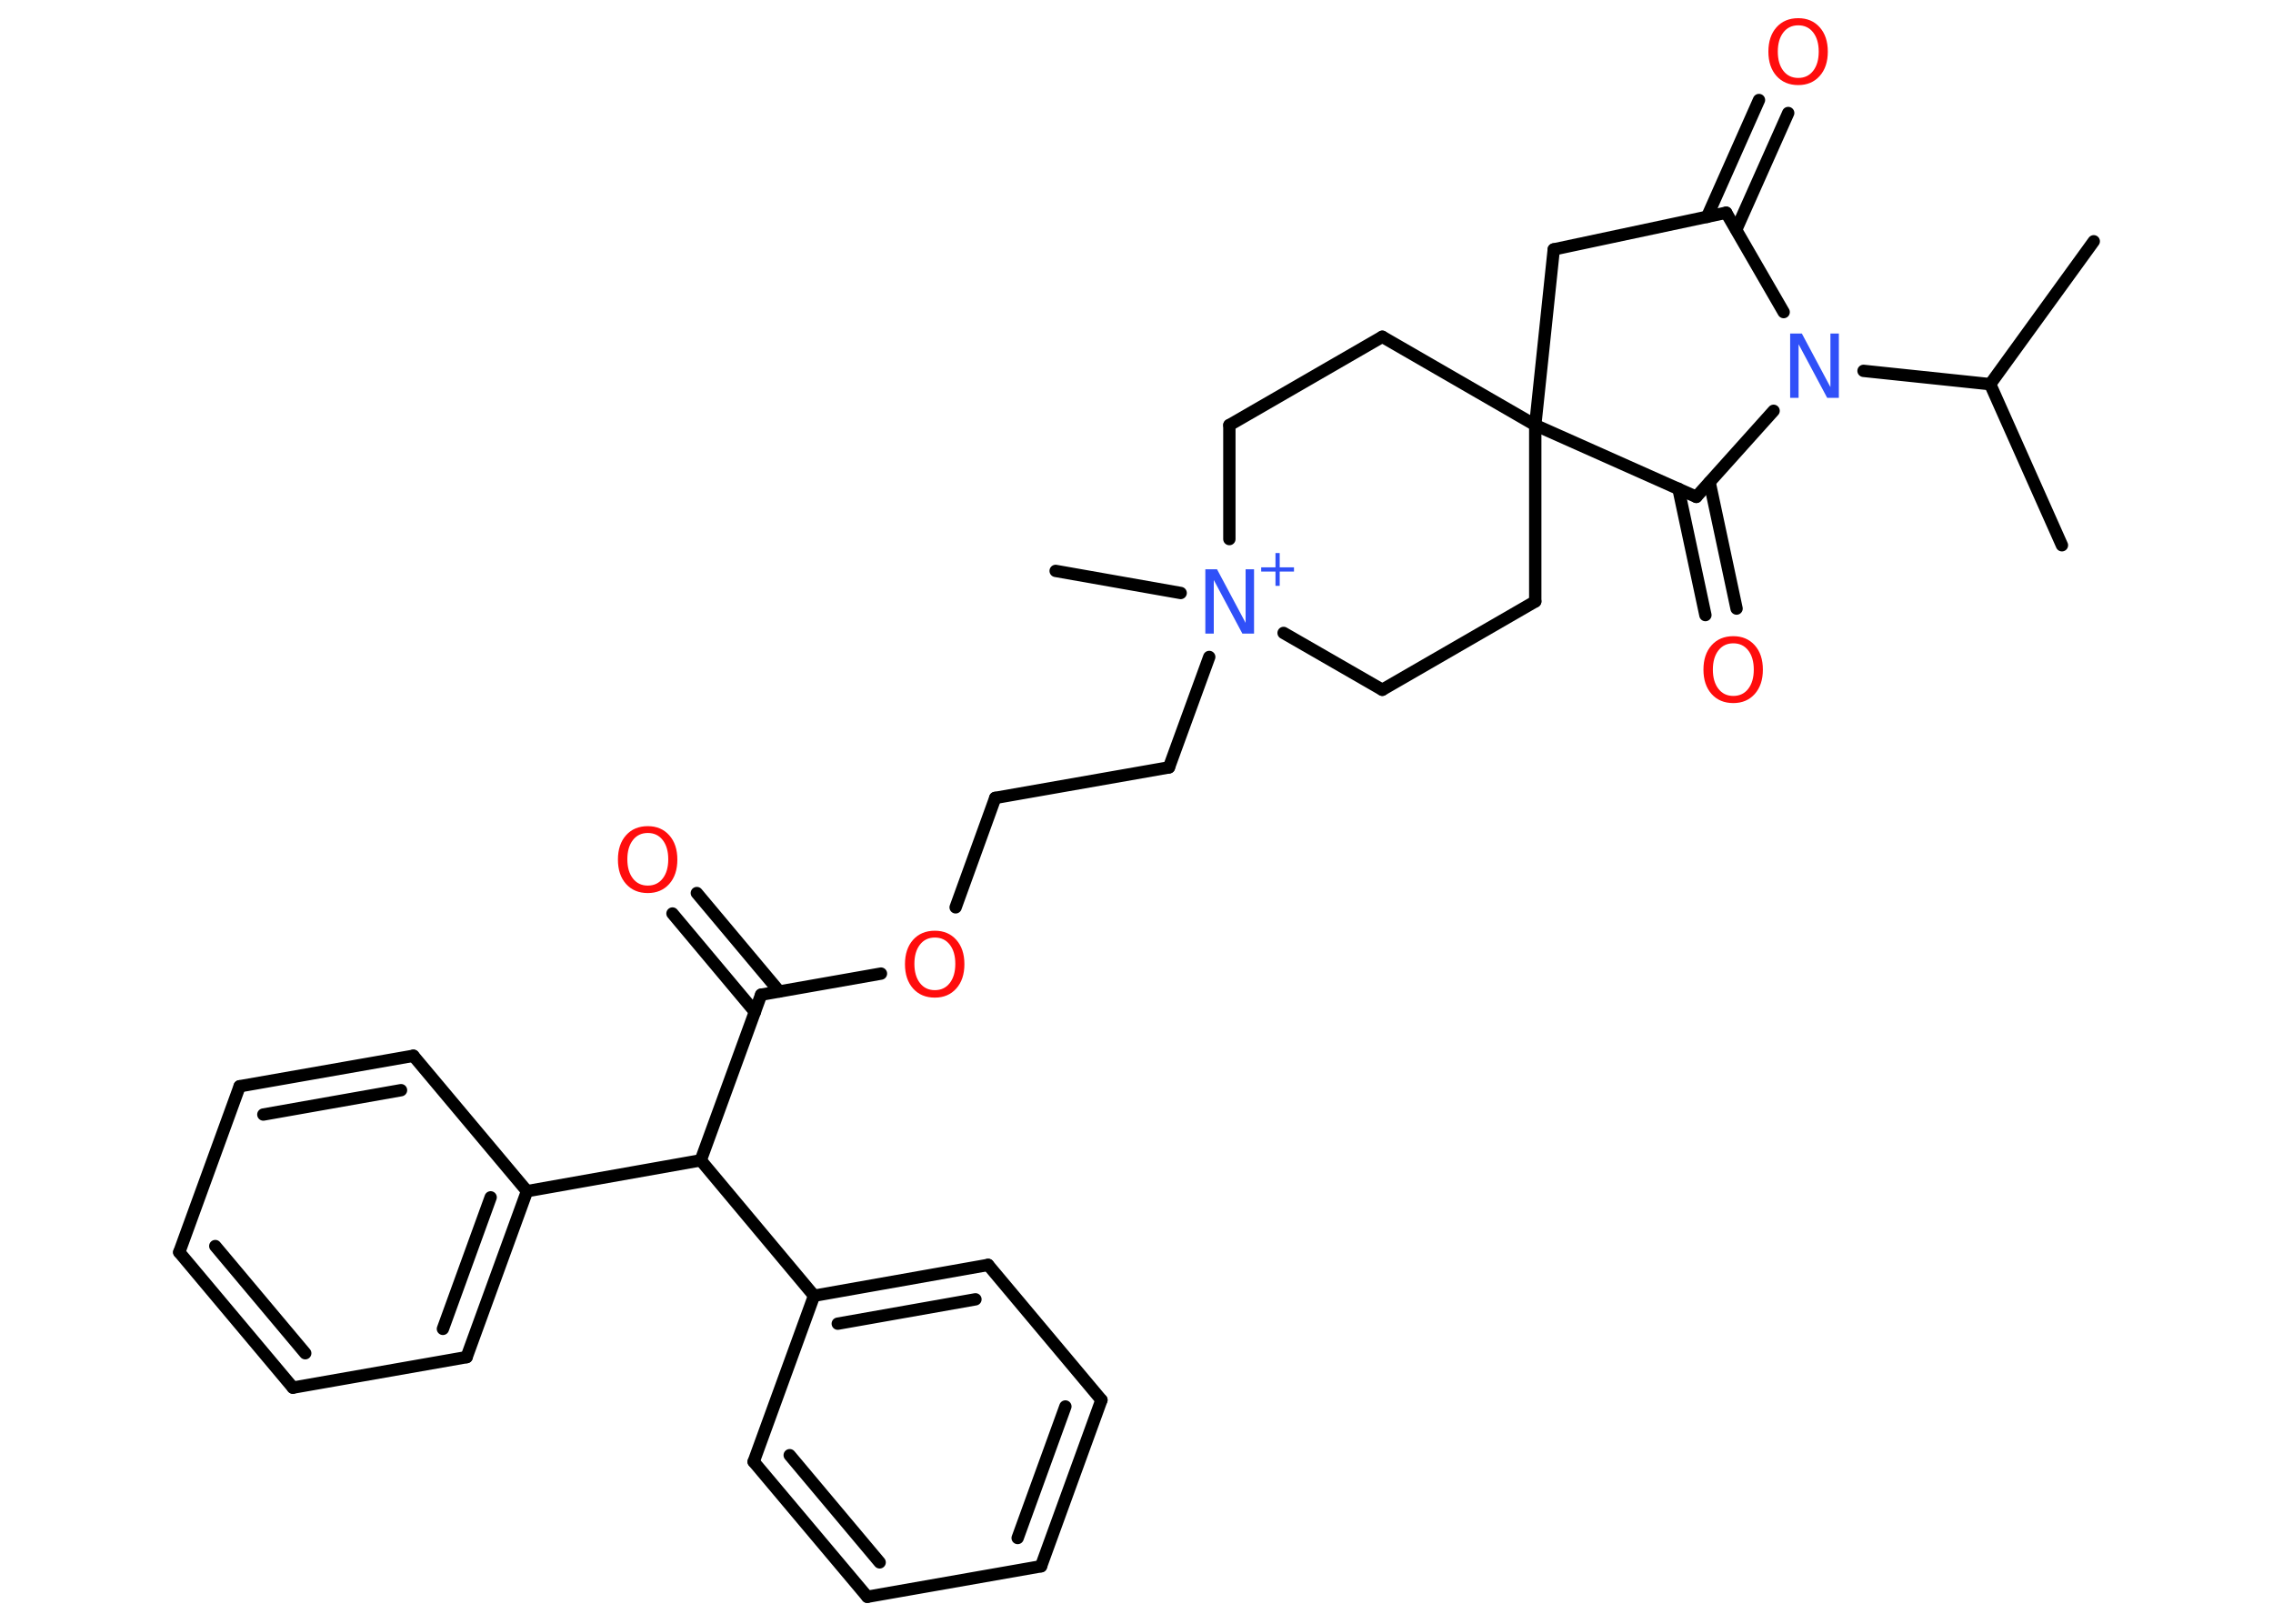 <?xml version='1.0' encoding='UTF-8'?>
<!DOCTYPE svg PUBLIC "-//W3C//DTD SVG 1.1//EN" "http://www.w3.org/Graphics/SVG/1.1/DTD/svg11.dtd">
<svg version='1.2' xmlns='http://www.w3.org/2000/svg' xmlns:xlink='http://www.w3.org/1999/xlink' width='70.0mm' height='50.0mm' viewBox='0 0 70.0 50.0'>
  <desc>Generated by the Chemistry Development Kit (http://github.com/cdk)</desc>
  <g stroke-linecap='round' stroke-linejoin='round' stroke='#000000' stroke-width='.38' fill='#FF0D0D'>
    <rect x='.0' y='.0' width='70.0' height='50.0' fill='#FFFFFF' stroke='none'/>
    <g id='mol1' class='mol'>
      <line id='mol1bnd1' class='bond' x1='64.48' y1='7.43' x2='61.29' y2='11.83'/>
      <line id='mol1bnd2' class='bond' x1='61.29' y1='11.83' x2='63.5' y2='16.79'/>
      <line id='mol1bnd3' class='bond' x1='61.29' y1='11.83' x2='57.39' y2='11.42'/>
      <line id='mol1bnd4' class='bond' x1='54.93' y1='9.61' x2='53.16' y2='6.55'/>
      <g id='mol1bnd5' class='bond'>
        <line x1='52.57' y1='6.68' x2='54.17' y2='3.08'/>
        <line x1='53.47' y1='7.07' x2='55.07' y2='3.48'/>
      </g>
      <line id='mol1bnd6' class='bond' x1='53.16' y1='6.55' x2='47.85' y2='7.68'/>
      <line id='mol1bnd7' class='bond' x1='47.85' y1='7.68' x2='47.28' y2='13.09'/>
      <line id='mol1bnd8' class='bond' x1='47.28' y1='13.09' x2='42.57' y2='10.37'/>
      <line id='mol1bnd9' class='bond' x1='42.57' y1='10.37' x2='37.86' y2='13.09'/>
      <line id='mol1bnd10' class='bond' x1='37.86' y1='13.09' x2='37.86' y2='16.6'/>
      <line id='mol1bnd11' class='bond' x1='36.36' y1='18.26' x2='32.51' y2='17.58'/>
      <line id='mol1bnd12' class='bond' x1='37.24' y1='20.23' x2='36.0' y2='23.63'/>
      <line id='mol1bnd13' class='bond' x1='36.0' y1='23.63' x2='30.65' y2='24.57'/>
      <line id='mol1bnd14' class='bond' x1='30.65' y1='24.57' x2='29.43' y2='27.94'/>
      <line id='mol1bnd15' class='bond' x1='27.13' y1='29.98' x2='23.44' y2='30.63'/>
      <g id='mol1bnd16' class='bond'>
        <line x1='23.25' y1='31.16' x2='20.71' y2='28.13'/>
        <line x1='24.0' y1='30.53' x2='21.46' y2='27.5'/>
      </g>
      <line id='mol1bnd17' class='bond' x1='23.44' y1='30.63' x2='21.58' y2='35.73'/>
      <line id='mol1bnd18' class='bond' x1='21.58' y1='35.73' x2='16.23' y2='36.68'/>
      <g id='mol1bnd19' class='bond'>
        <line x1='14.37' y1='41.79' x2='16.23' y2='36.68'/>
        <line x1='13.64' y1='40.92' x2='15.11' y2='36.87'/>
      </g>
      <line id='mol1bnd20' class='bond' x1='14.37' y1='41.79' x2='9.02' y2='42.73'/>
      <g id='mol1bnd21' class='bond'>
        <line x1='5.52' y1='38.56' x2='9.02' y2='42.73'/>
        <line x1='6.63' y1='38.37' x2='9.4' y2='41.67'/>
      </g>
      <line id='mol1bnd22' class='bond' x1='5.52' y1='38.56' x2='7.38' y2='33.45'/>
      <g id='mol1bnd23' class='bond'>
        <line x1='12.73' y1='32.51' x2='7.38' y2='33.45'/>
        <line x1='12.35' y1='33.57' x2='8.11' y2='34.32'/>
      </g>
      <line id='mol1bnd24' class='bond' x1='16.23' y1='36.68' x2='12.73' y2='32.51'/>
      <line id='mol1bnd25' class='bond' x1='21.58' y1='35.73' x2='25.07' y2='39.9'/>
      <g id='mol1bnd26' class='bond'>
        <line x1='30.43' y1='38.95' x2='25.07' y2='39.9'/>
        <line x1='30.04' y1='40.01' x2='25.8' y2='40.76'/>
      </g>
      <line id='mol1bnd27' class='bond' x1='30.43' y1='38.95' x2='33.92' y2='43.11'/>
      <g id='mol1bnd28' class='bond'>
        <line x1='32.06' y1='48.23' x2='33.92' y2='43.11'/>
        <line x1='31.34' y1='47.36' x2='32.81' y2='43.31'/>
      </g>
      <line id='mol1bnd29' class='bond' x1='32.06' y1='48.23' x2='26.71' y2='49.17'/>
      <g id='mol1bnd30' class='bond'>
        <line x1='23.21' y1='45.01' x2='26.71' y2='49.17'/>
        <line x1='24.32' y1='44.81' x2='27.09' y2='48.11'/>
      </g>
      <line id='mol1bnd31' class='bond' x1='25.07' y1='39.9' x2='23.21' y2='45.01'/>
      <line id='mol1bnd32' class='bond' x1='39.53' y1='19.49' x2='42.57' y2='21.24'/>
      <line id='mol1bnd33' class='bond' x1='42.57' y1='21.24' x2='47.28' y2='18.52'/>
      <line id='mol1bnd34' class='bond' x1='47.28' y1='13.09' x2='47.28' y2='18.52'/>
      <line id='mol1bnd35' class='bond' x1='47.28' y1='13.09' x2='52.24' y2='15.3'/>
      <line id='mol1bnd36' class='bond' x1='54.62' y1='12.65' x2='52.24' y2='15.3'/>
      <g id='mol1bnd37' class='bond'>
        <line x1='52.65' y1='14.85' x2='53.48' y2='18.74'/>
        <line x1='51.69' y1='15.05' x2='52.52' y2='18.94'/>
      </g>
      <path id='mol1atm4' class='atom' d='M55.13 10.27h.36l.88 1.65v-1.65h.26v1.98h-.36l-.88 -1.65v1.65h-.26v-1.98z' stroke='none' fill='#3050F8'/>
      <path id='mol1atm6' class='atom' d='M55.38 .78q-.29 .0 -.46 .22q-.17 .22 -.17 .59q.0 .37 .17 .59q.17 .22 .46 .22q.29 .0 .46 -.22q.17 -.22 .17 -.59q.0 -.37 -.17 -.59q-.17 -.22 -.46 -.22zM55.38 .56q.41 .0 .66 .28q.25 .28 .25 .75q.0 .47 -.25 .75q-.25 .28 -.66 .28q-.42 .0 -.67 -.28q-.25 -.28 -.25 -.75q.0 -.47 .25 -.75q.25 -.28 .67 -.28z' stroke='none'/>
      <g id='mol1atm11' class='atom'>
        <path d='M37.12 17.53h.36l.88 1.65v-1.65h.26v1.98h-.36l-.88 -1.65v1.65h-.26v-1.98z' stroke='none' fill='#3050F8'/>
        <path d='M39.41 17.03v.44h.44v.13h-.44v.44h-.13v-.44h-.44v-.13h.44v-.44h.13z' stroke='none' fill='#3050F8'/>
      </g>
      <path id='mol1atm15' class='atom' d='M28.79 28.87q-.29 .0 -.46 .22q-.17 .22 -.17 .59q.0 .37 .17 .59q.17 .22 .46 .22q.29 .0 .46 -.22q.17 -.22 .17 -.59q.0 -.37 -.17 -.59q-.17 -.22 -.46 -.22zM28.79 28.66q.41 .0 .66 .28q.25 .28 .25 .75q.0 .47 -.25 .75q-.25 .28 -.66 .28q-.42 .0 -.67 -.28q-.25 -.28 -.25 -.75q.0 -.47 .25 -.75q.25 -.28 .67 -.28z' stroke='none'/>
      <path id='mol1atm17' class='atom' d='M19.95 25.65q-.29 .0 -.46 .22q-.17 .22 -.17 .59q.0 .37 .17 .59q.17 .22 .46 .22q.29 .0 .46 -.22q.17 -.22 .17 -.59q.0 -.37 -.17 -.59q-.17 -.22 -.46 -.22zM19.95 25.44q.41 .0 .66 .28q.25 .28 .25 .75q.0 .47 -.25 .75q-.25 .28 -.66 .28q-.42 .0 -.67 -.28q-.25 -.28 -.25 -.75q.0 -.47 .25 -.75q.25 -.28 .67 -.28z' stroke='none'/>
      <path id='mol1atm34' class='atom' d='M53.38 19.81q-.29 .0 -.46 .22q-.17 .22 -.17 .59q.0 .37 .17 .59q.17 .22 .46 .22q.29 .0 .46 -.22q.17 -.22 .17 -.59q.0 -.37 -.17 -.59q-.17 -.22 -.46 -.22zM53.38 19.59q.41 .0 .66 .28q.25 .28 .25 .75q.0 .47 -.25 .75q-.25 .28 -.66 .28q-.42 .0 -.67 -.28q-.25 -.28 -.25 -.75q.0 -.47 .25 -.75q.25 -.28 .67 -.28z' stroke='none'/>
    </g>
  </g>
</svg>

